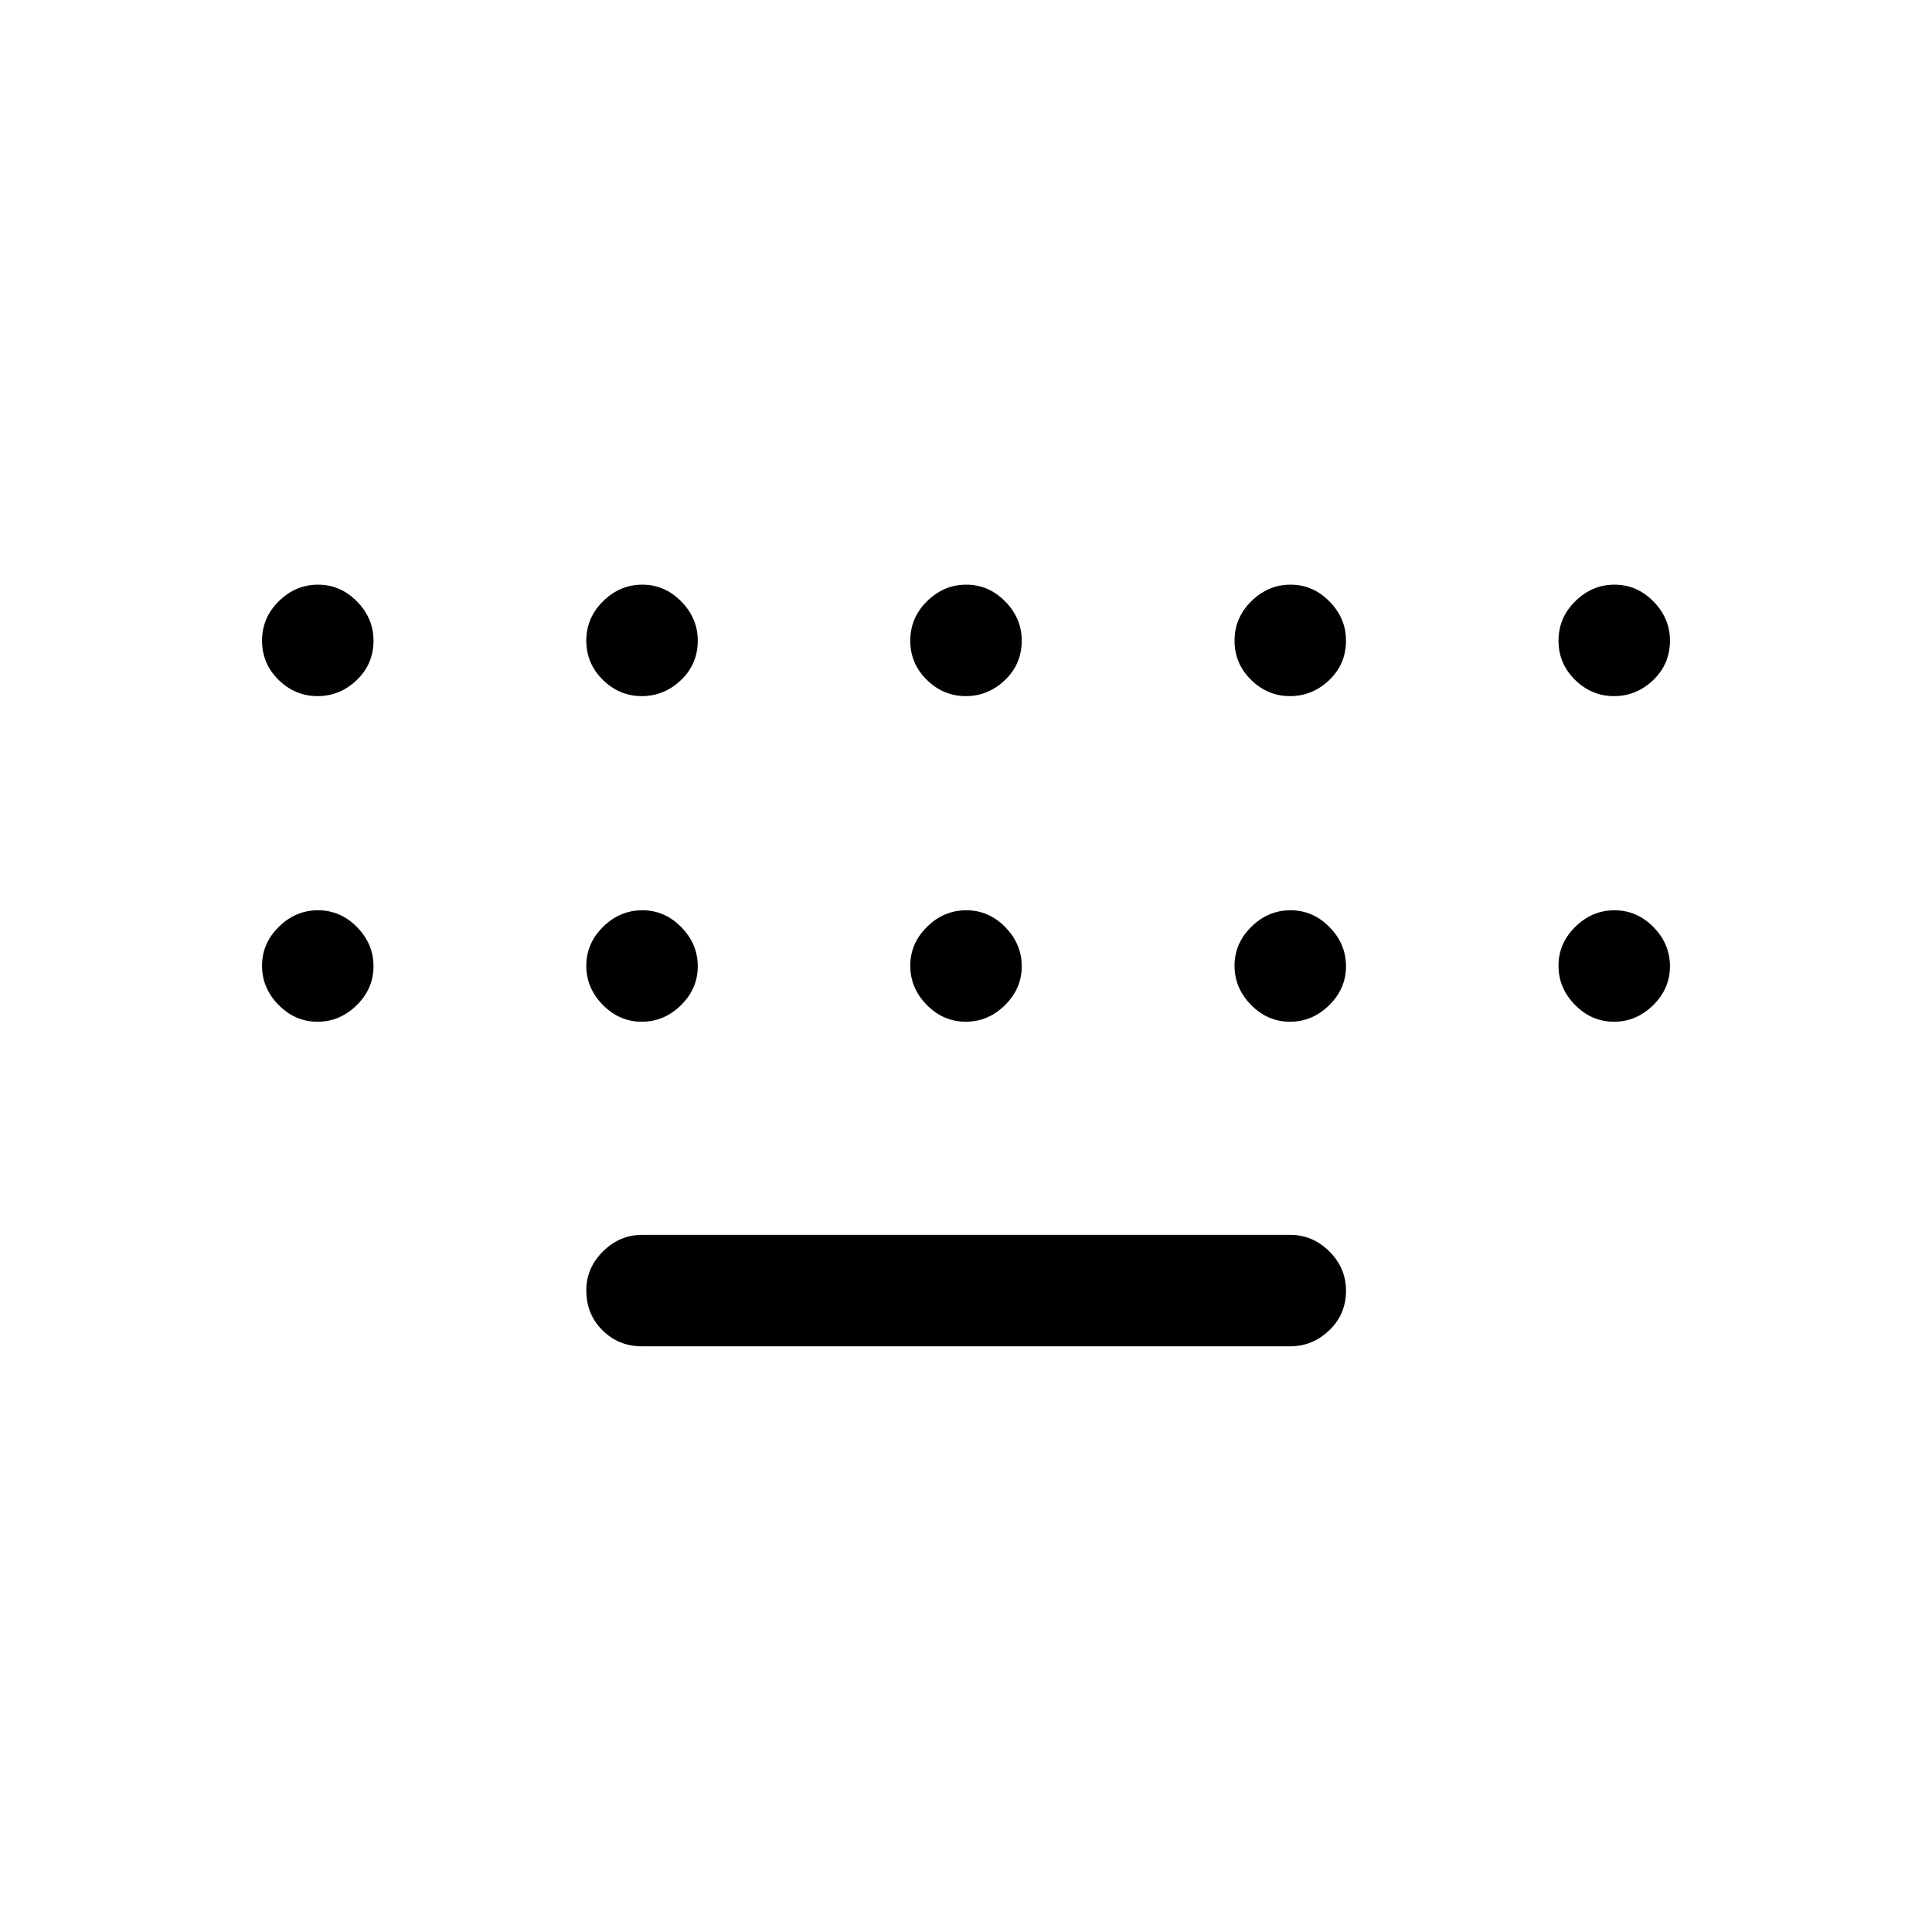 <svg xmlns="http://www.w3.org/2000/svg" height="40" viewBox="0 -960 960 960" width="40"><path d="M318.872-291.026q-11.462 0-19.5-7.959-8.039-7.959-8.039-19.859 0-11.13 8.308-19.348 8.308-8.218 19.385-8.218h322.102q11.077 0 19.385 8.207 8.307 8.206 8.307 19.602 0 11.652-8.307 19.614-8.308 7.961-19.385 7.961H318.872ZM157.771-614.103q-11.13 0-19.348-8.078-8.218-8.079-8.218-19.474 0-11.396 8.344-19.614t19.474-8.218q11.131 0 19.349 8.341t8.218 19.468q0 11.652-8.344 19.614-8.344 7.961-19.475 7.961Zm161.129 0q-11.131 0-19.349-8.078-8.218-8.079-8.218-19.474 0-11.396 8.344-19.614t19.475-8.218q11.13 0 19.348 8.341 8.218 8.341 8.218 19.468 0 11.652-8.344 19.614-8.344 7.961-19.474 7.961Zm160.974 0q-11.13 0-19.348-8.078-8.218-8.079-8.218-19.474 0-11.396 8.344-19.614t19.474-8.218q11.13 0 19.348 8.341 8.218 8.341 8.218 19.468 0 11.652-8.344 19.614-8.344 7.961-19.474 7.961Zm161.128 0q-11.13 0-19.348-8.078-8.218-8.079-8.218-19.474 0-11.396 8.344-19.614t19.474-8.218q11.131 0 19.349 8.341 8.217 8.341 8.217 19.468 0 11.652-8.343 19.614-8.344 7.961-19.475 7.961Zm160.975 0q-11.131 0-19.349-8.078-8.218-8.079-8.218-19.474 0-11.396 8.344-19.614t19.475-8.218q11.13 0 19.348 8.341 8.218 8.341 8.218 19.468 0 11.652-8.344 19.614-8.344 7.961-19.474 7.961Zm0 161.795q-11.131 0-19.349-8.344t-8.218-19.474q0-11.13 8.344-19.348 8.344-8.218 19.475-8.218 11.13 0 19.348 8.344 8.218 8.344 8.218 19.474t-8.344 19.348q-8.344 8.218-19.474 8.218Zm-160.975 0q-11.13 0-19.348-8.344-8.218-8.344-8.218-19.474t8.344-19.348q8.344-8.218 19.474-8.218 11.131 0 19.349 8.344 8.217 8.344 8.217 19.474t-8.343 19.348q-8.344 8.218-19.475 8.218Zm-161.128 0q-11.13 0-19.348-8.344-8.218-8.344-8.218-19.474t8.344-19.348q8.344-8.218 19.474-8.218t19.348 8.344q8.218 8.344 8.218 19.474t-8.344 19.348q-8.344 8.218-19.474 8.218Zm-160.974 0q-11.131 0-19.349-8.344t-8.218-19.474q0-11.13 8.344-19.348 8.344-8.218 19.475-8.218 11.13 0 19.348 8.344 8.218 8.344 8.218 19.474t-8.344 19.348q-8.344 8.218-19.474 8.218Zm-161.129 0q-11.13 0-19.348-8.344-8.218-8.344-8.218-19.474t8.344-19.348q8.344-8.218 19.474-8.218 11.131 0 19.349 8.344t8.218 19.474q0 11.13-8.344 19.348-8.344 8.218-19.475 8.218Z"/></svg>